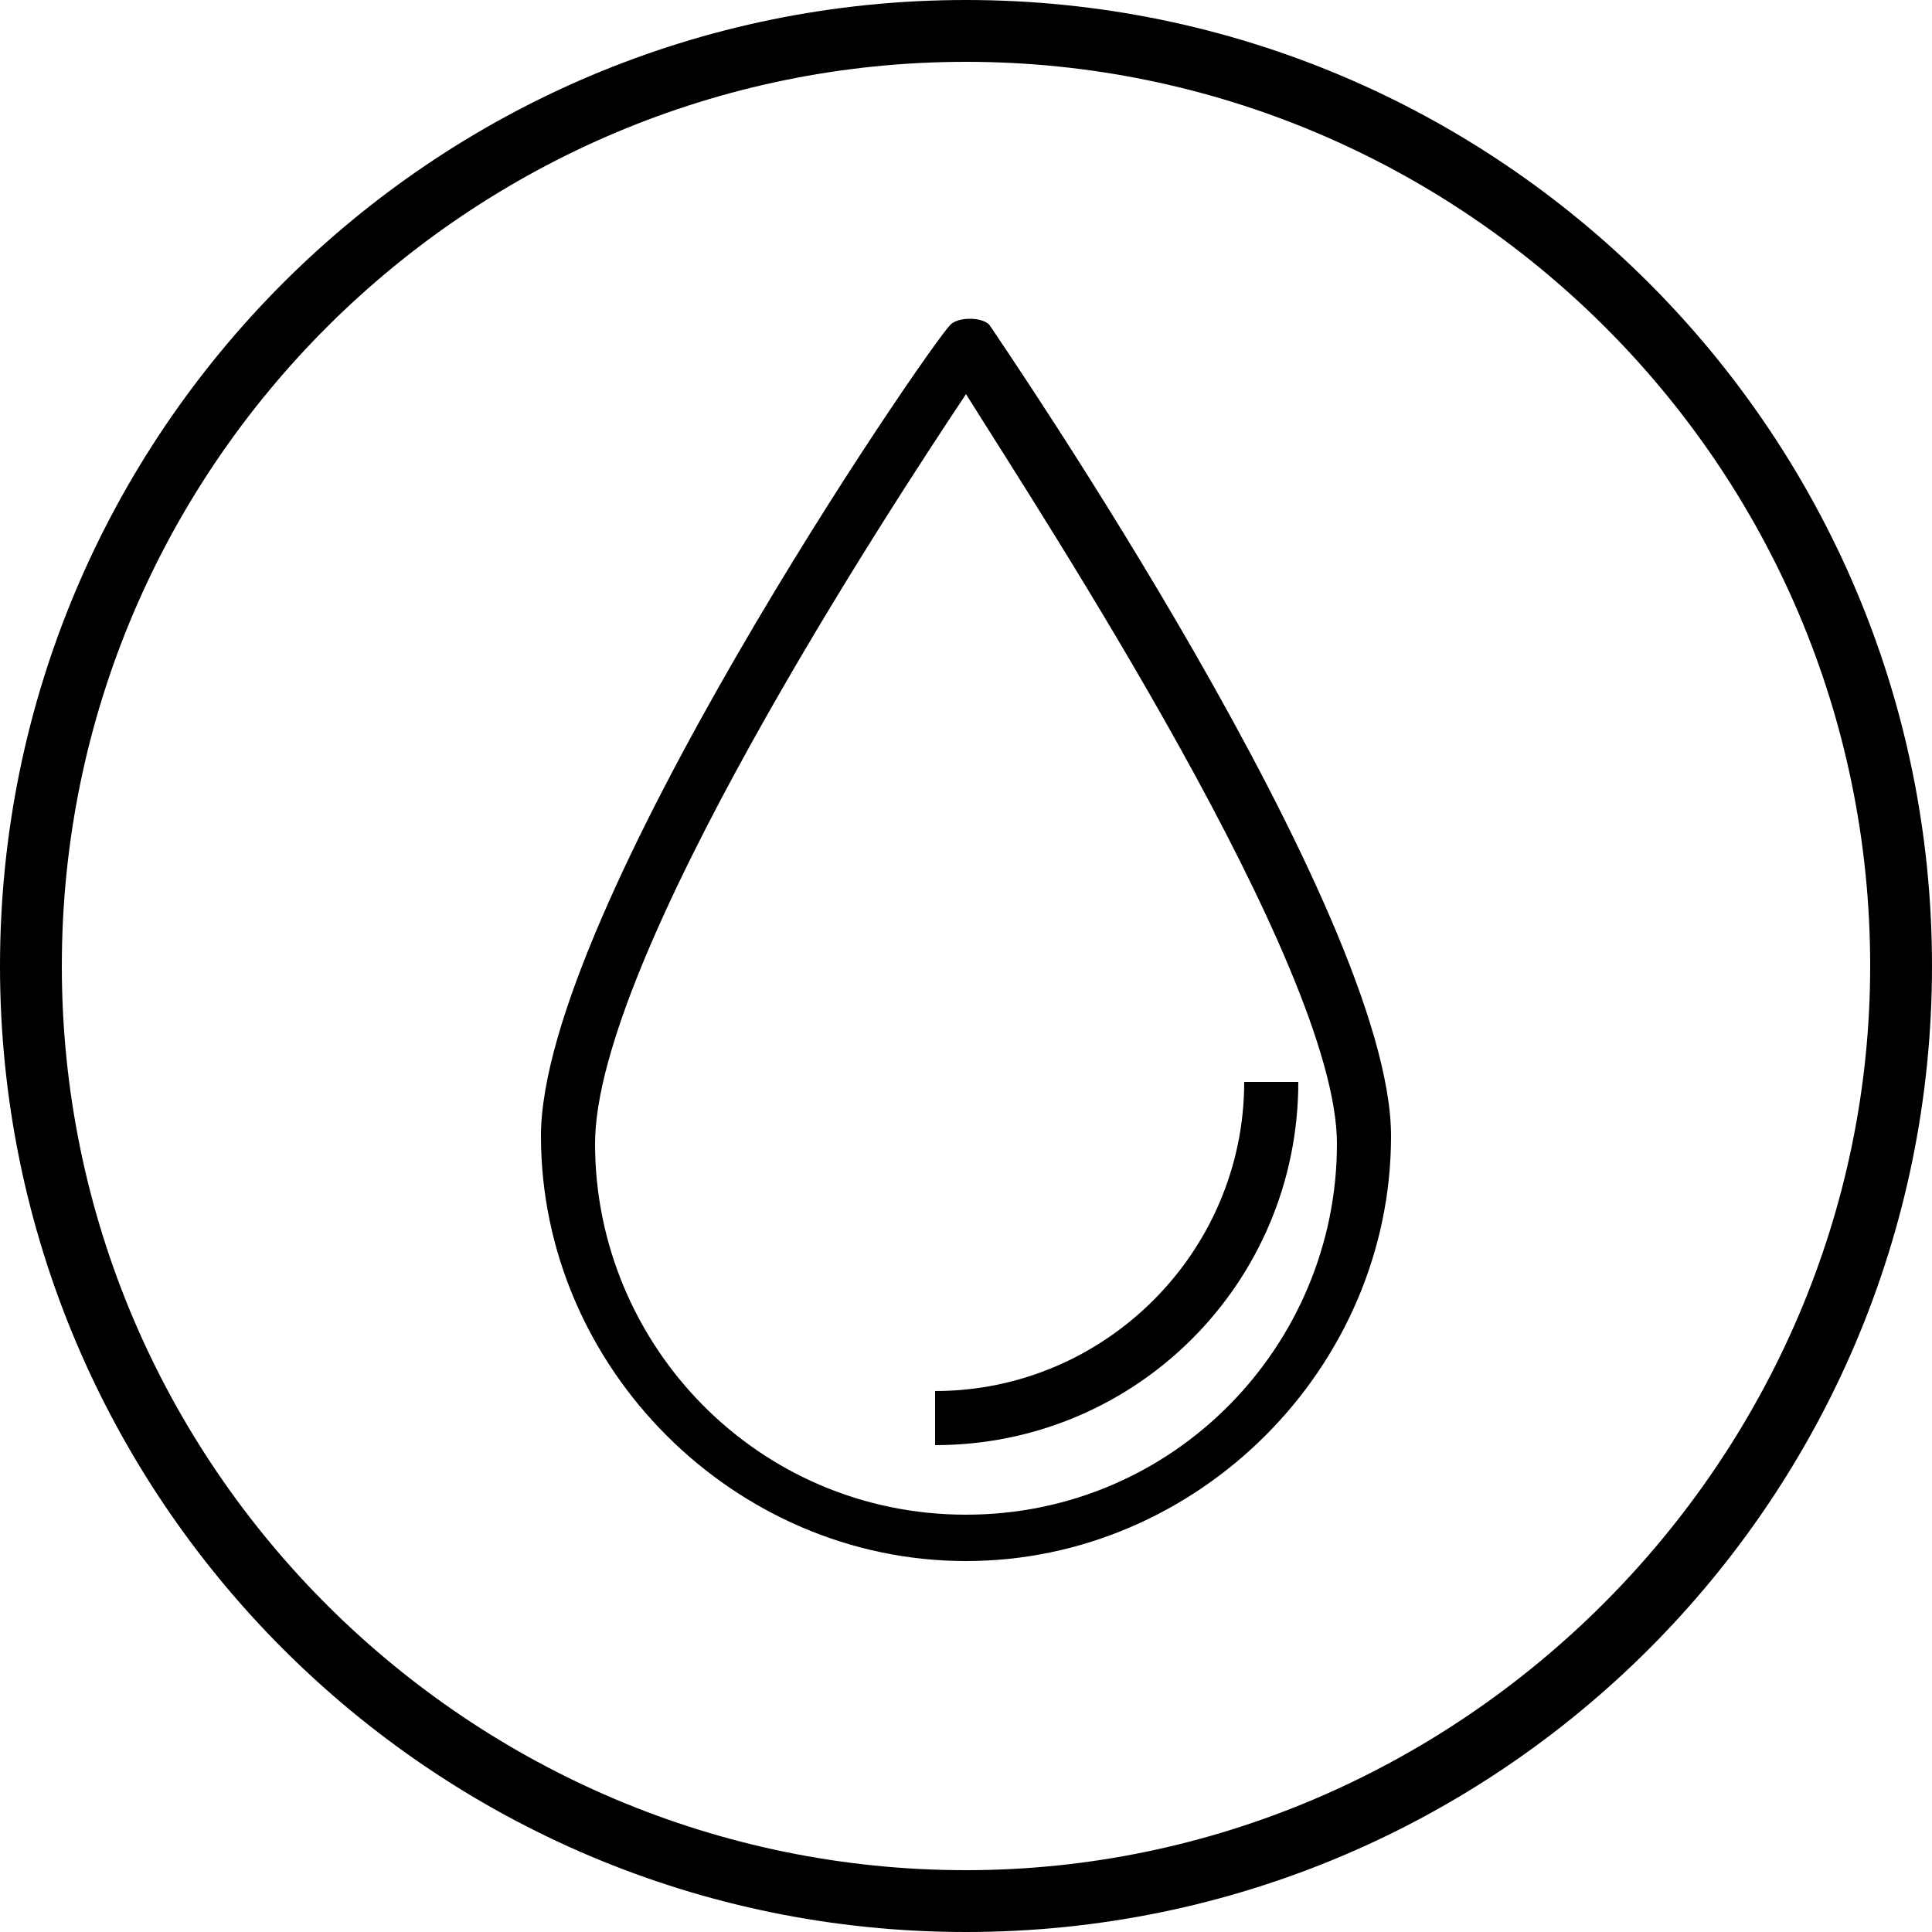 <svg xmlns="http://www.w3.org/2000/svg" width="25" height="25"><path d="M12.3 4.2s-.1 0 0 0C12 4.5 7 11.8 7 14.7c0 3 2.5 5.5 5.5 5.5s5.5-2.5 5.5-5.5c0-2.9-5-10.2-5.2-10.5-.1-.1-.4-.1-.5 0zm.2 15.4c-2.7 0-4.8-2.2-4.8-4.8 0-2.4 3.8-8.2 4.8-9.7 1 1.6 4.8 7.4 4.8 9.7 0 2.6-2.1 4.8-4.8 4.8z"/><path d="M12.1 18.7c2.6 0 4.7-2.1 4.7-4.7h-.7c0 2.2-1.8 4-4 4v.7z"/><path d="M12.5 0C5.6 0 0 5.6 0 12.5S5.6 25 12.5 25 25 19.4 25 12.5 19.4 0 12.5 0zm0 24.2C6.1 24.2.8 19 .8 12.5S6.1.8 12.5.8 24.2 6 24.2 12.5c0 6.4-5.3 11.7-11.7 11.7z"/></svg>
